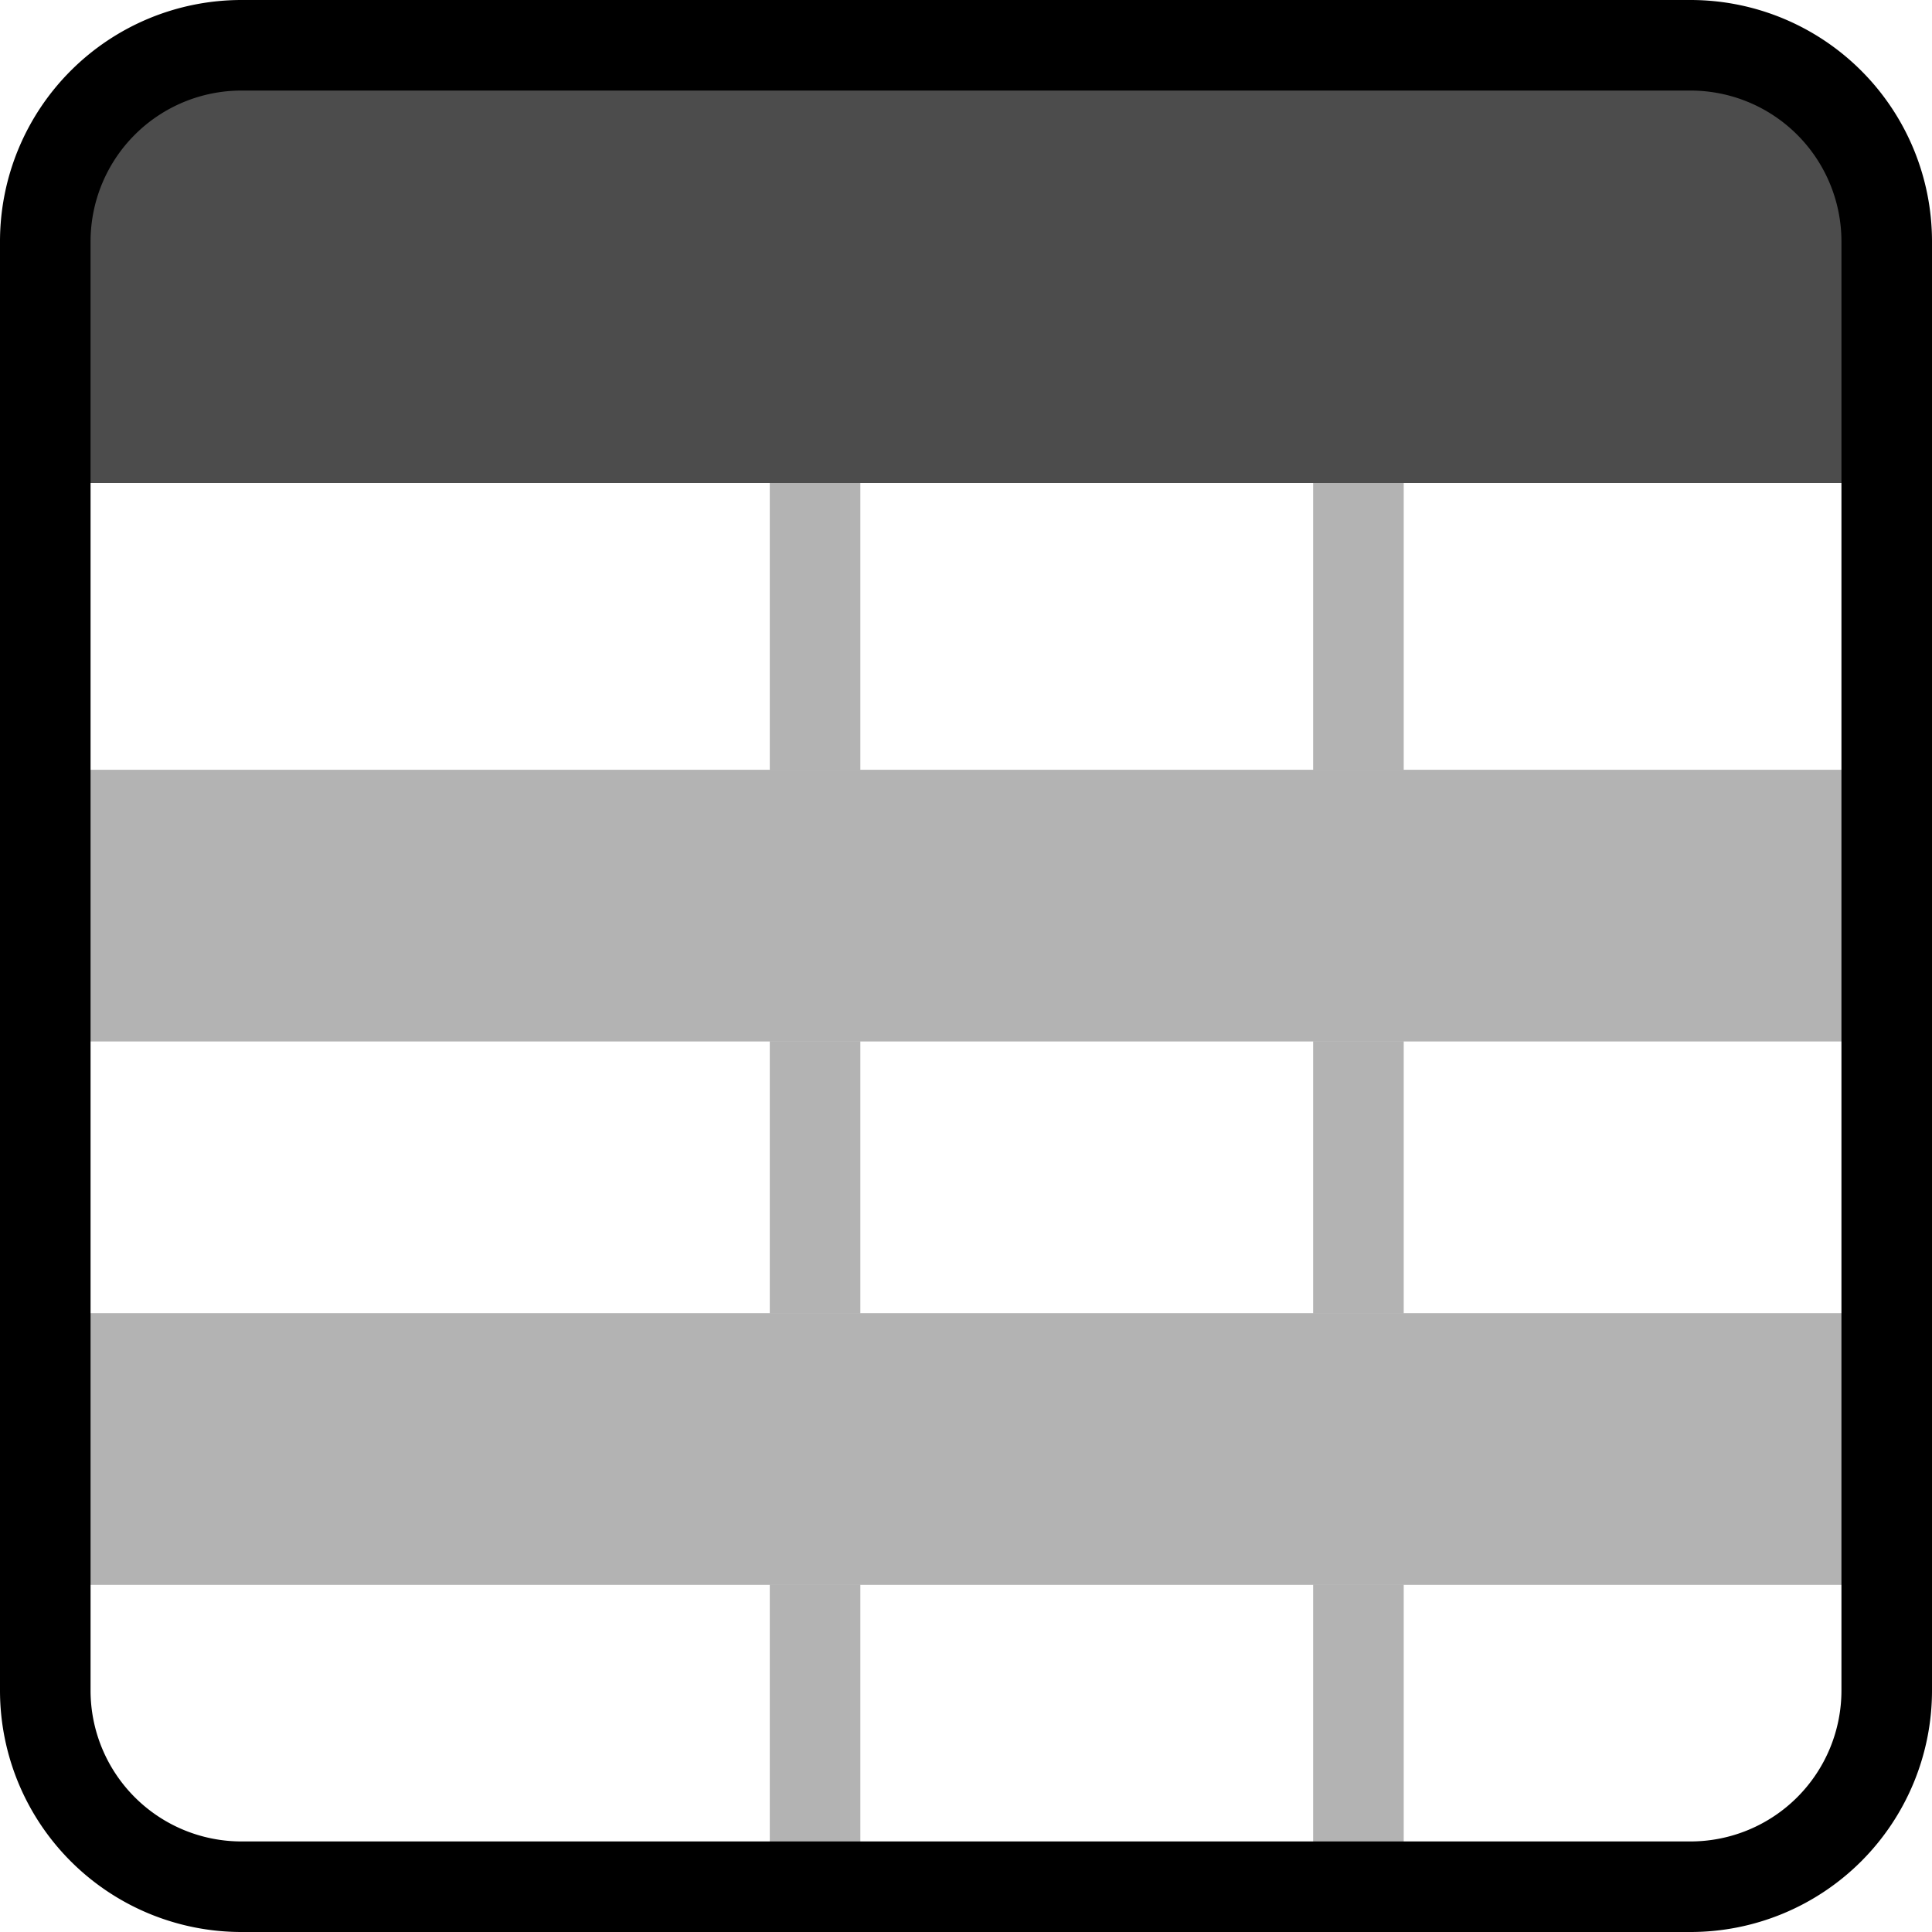 <svg xmlns="http://www.w3.org/2000/svg" xmlns:svg="http://www.w3.org/2000/svg"
  viewBox="0 0 128 128"
  width="128"
  height="128">
 <g>

  <path
    opacity="0.7"
    fill="currentColor"
    stroke="none"
    d="
      M 16 3 L 112 3
      A 13 13 90 0 1 125 16
      L 125 32
      L 3 32
      L 3 16
      A 13 13 90 0 1 16 3
      "
  />

  <path
    opacity="0.3"
    fill="none"
    stroke="currentColor"
    stroke-width="18"
    d="
      M 0 60 L 128 60
      M 0 96 L 128 96
    "
  />

    <path
    opacity="0.3"
    fill="none"
    stroke="currentColor"
    stroke-width="6"
    d="
      M 54 32 L 54 51
      M 90 32 L 90 51

      M 54 69 L 54 87
      M 90 69 L 90 87

      M 54 105 L 54 128
      M 90 105 L 90 128
    "
  />

  <path
    fill="none"
    stroke="currentColor"
    stroke-width="6"
    d="
      M 16 3 L 112 3
      A 13 13 90 0 1 125 16
      L 125 112
      A 13 13 90 0 1 112 125
      L 16 125
      A 13 13 90 0 1 3 112
      L 3 16
      A 13 13 90 0 1 16 3
      "
  />
 </g>
</svg>